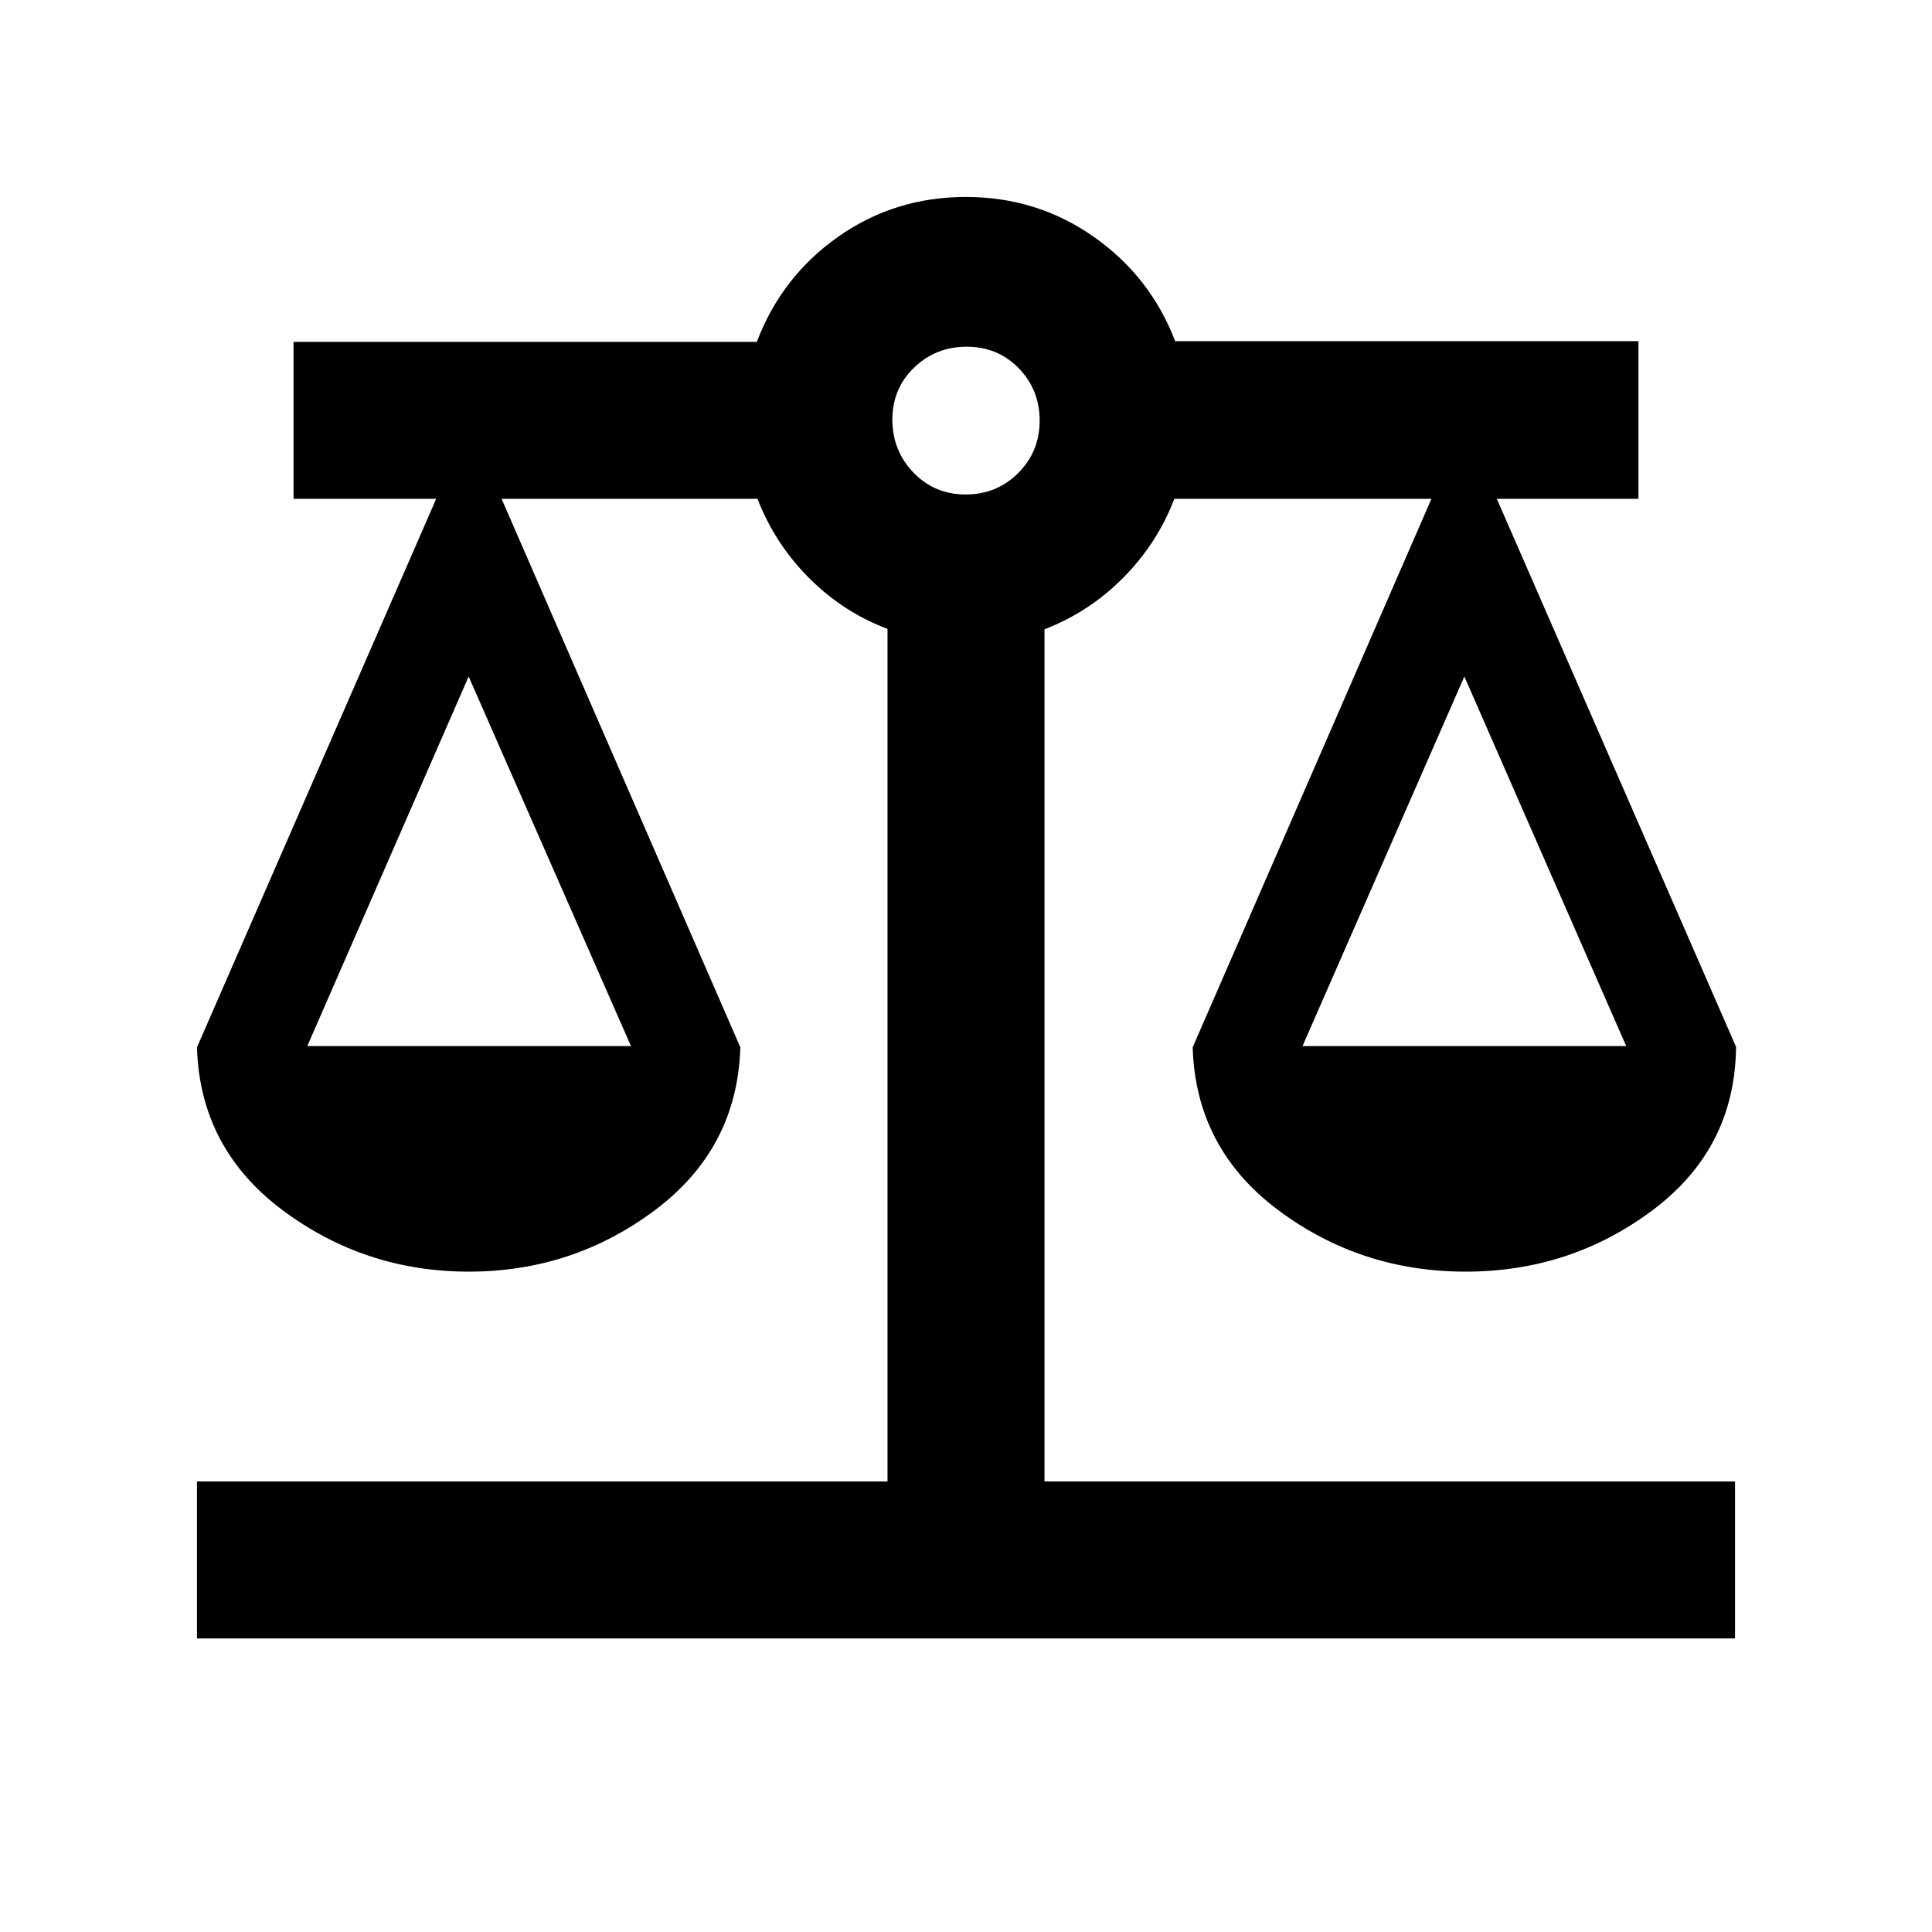 <svg xmlns="http://www.w3.org/2000/svg" height="20" viewBox="0 -960 960 960" width="20"><path d="M97.87-145.87v-78H441v-423.64q-22.04-8.27-39.03-25.32-16.98-17.05-25.56-39.3H249.24l118.63 272.54q-1.5 50.19-42.33 80.83-40.84 30.63-92.58 30.63-51.74 0-92.67-30.63-40.92-30.64-42.42-80.83l118.87-272.54h-70.87v-78h230.19q12.34-32.48 40.43-52.24 28.09-19.76 63.43-19.76 35.35 0 63.52 19.76 28.16 19.76 40.5 51.89h230.19v78.35h-70.37l118.87 272.3q-.5 50.43-41.33 81.07-40.84 30.63-93.08 30.63-52.24 0-93.17-30.63-40.92-30.64-42.42-80.83l118.63-272.54H583.52q-8.41 22.04-25.34 39.15-16.93 17.1-39.18 25.68v423.43h343.13v78H97.87Zm549.35-294.35h160.82l-80.41-183.63-80.41 183.63Zm-494.52 0h160.82l-80.65-183.63-80.17 183.63ZM479.81-714.3q15.47 0 26.12-10.64 10.66-10.64 10.66-26.04 0-15.4-10.42-26.07t-25.81-10.67q-15.4 0-26.18 10.42-10.77 10.42-10.77 25.81 0 15.4 10.47 26.29 10.46 10.9 25.93 10.9Z"/></svg>